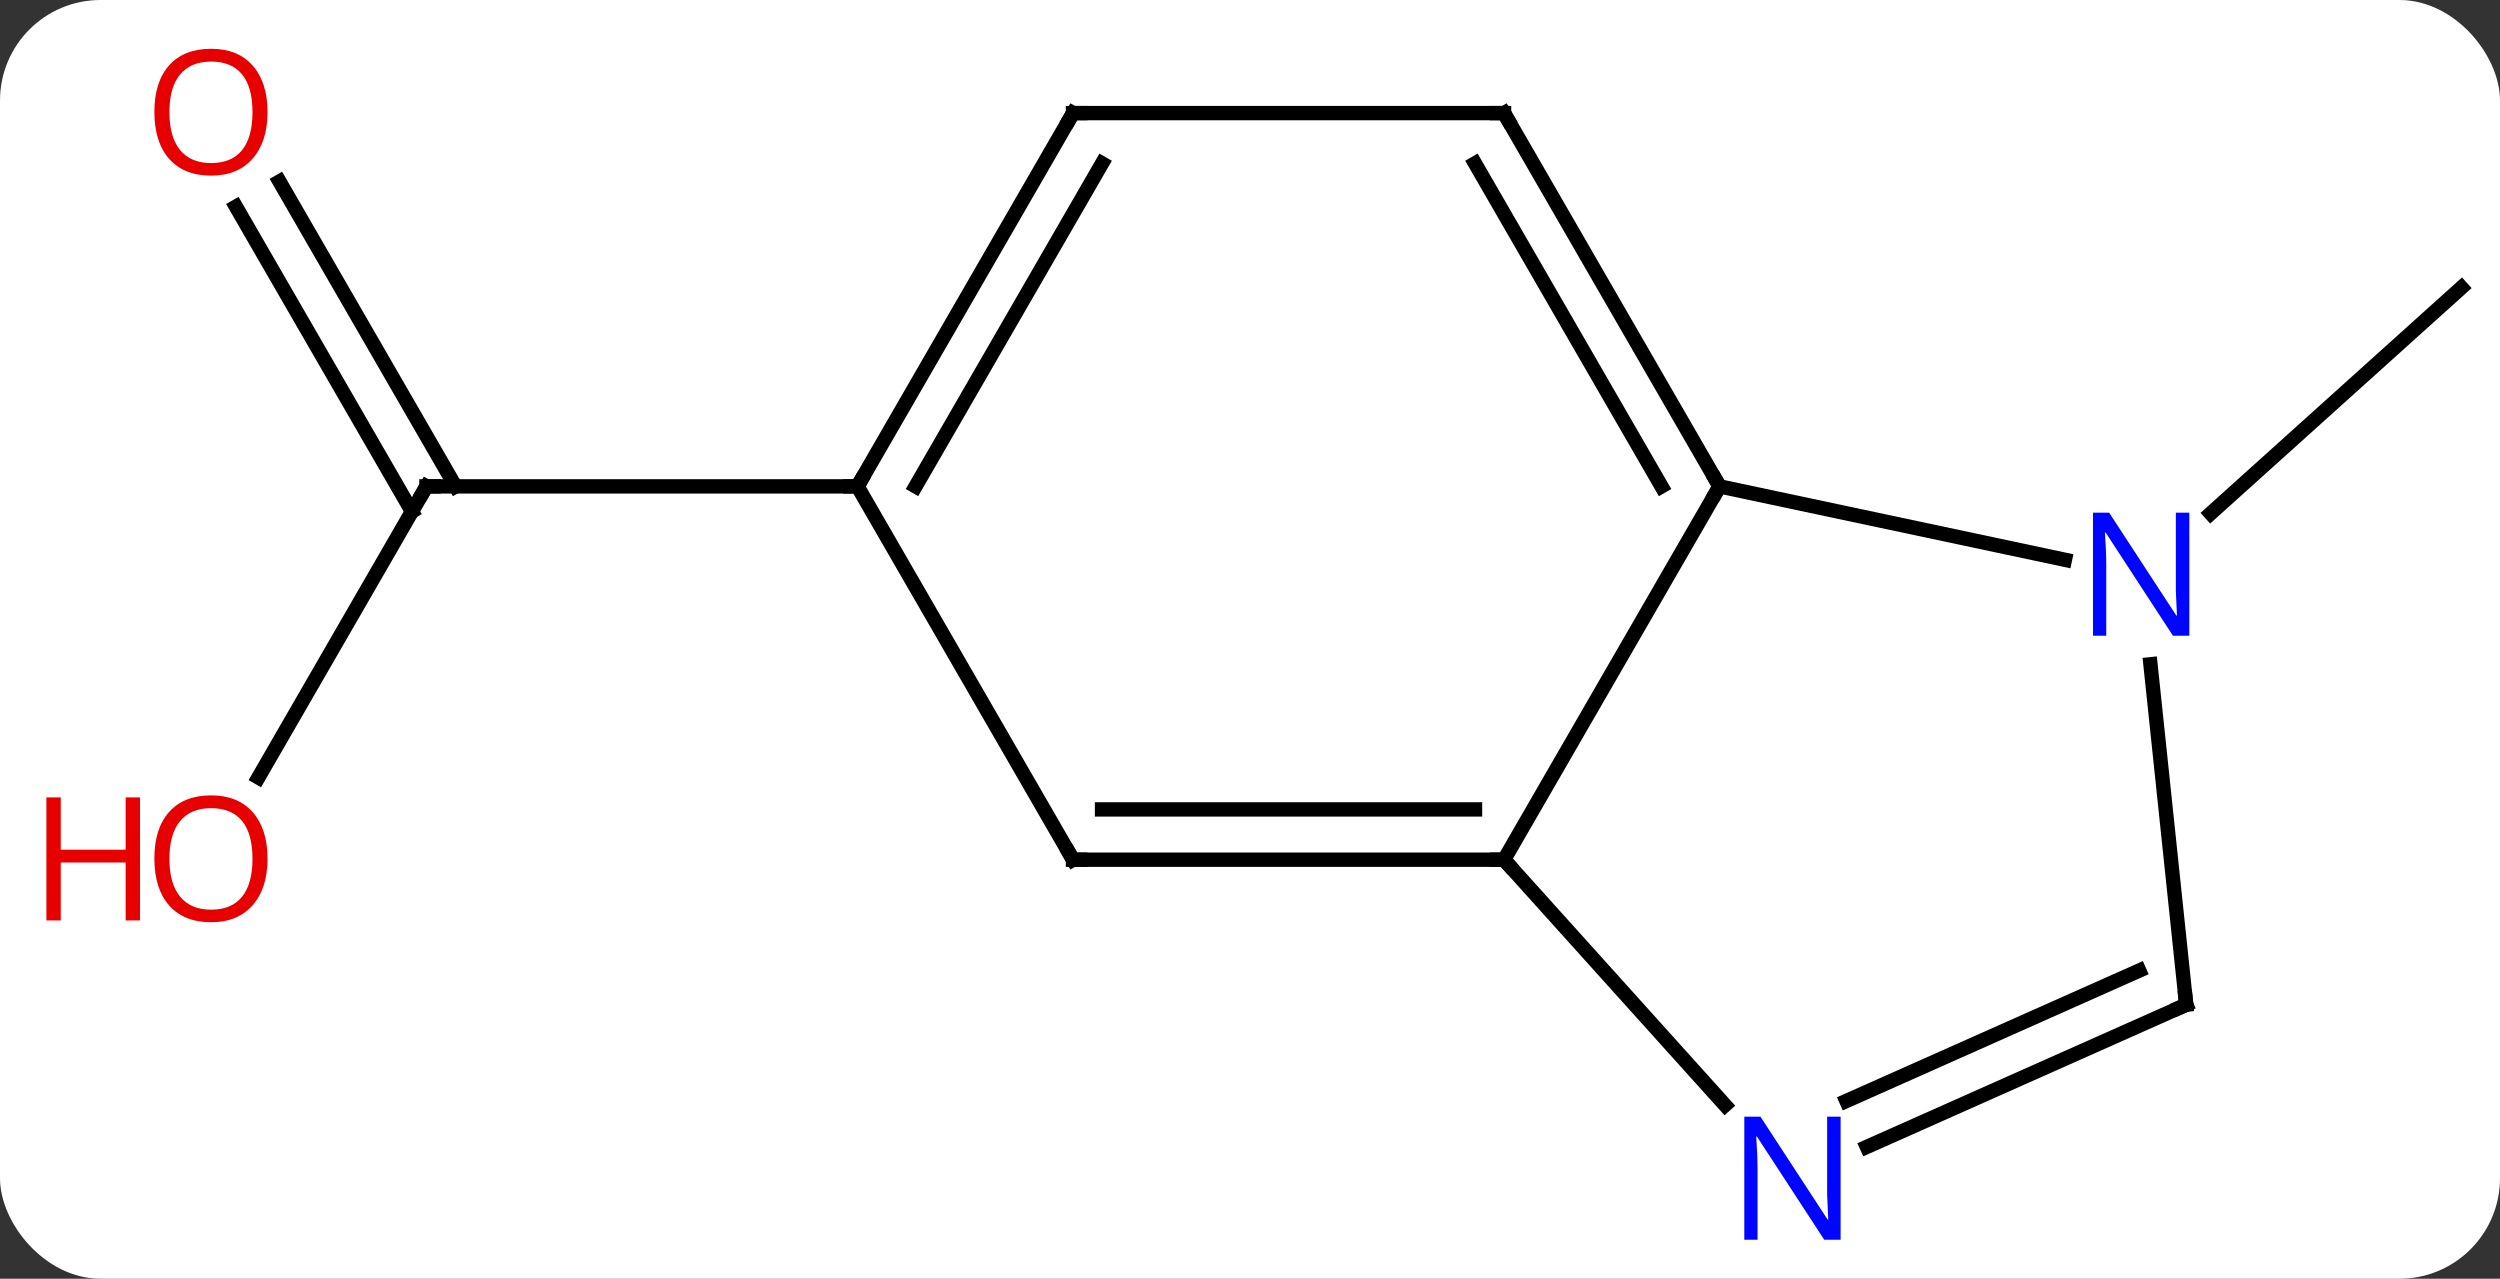 <svg width="174" viewBox="0 0 174 89" style="fill-opacity:1; color-rendering:auto; color-interpolation:auto; text-rendering:auto; stroke:black; stroke-linecap:square; stroke-miterlimit:10; shape-rendering:auto; stroke-opacity:1; fill:black; stroke-dasharray:none; font-weight:normal; stroke-width:1; font-family:'Open Sans'; font-style:normal; stroke-linejoin:miter; font-size:12; stroke-dashoffset:0; image-rendering:auto;" height="89" class="cas-substance-image" xmlns:xlink="http://www.w3.org/1999/xlink" xmlns="http://www.w3.org/2000/svg"><rect x="0" y="0" width="174" height="89" fill="#333333" stroke="none"/><svg class="cas-substance-single-component"><rect y="0" x="0" width="174" stroke="none" ry="7" rx="7" height="89" fill="white" class="cas-substance-group"/><svg y="0" x="0" width="174" viewBox="0 0 174 89" style="fill:black;" height="89" class="cas-substance-single-component-image"><svg><g><g transform="translate(93,45)" style="text-rendering:geometricPrecision; color-rendering:optimizeQuality; color-interpolation:linearRGB; stroke-linecap:butt; image-rendering:optimizeQuality;"><line y2="-9.267" y1="-24.984" x2="60.863" x1="78.318" style="fill:none;"/><line y2="9.113" y1="-11.148" x2="-75.015" x1="-63.318" style="fill:none;"/><line y2="-32.367" y1="-11.148" x2="-73.549" x1="-61.297" style="fill:none;"/><line y2="-30.617" y1="-9.398" x2="-76.58" x1="-64.328" style="fill:none;"/><line y2="-11.148" y1="-11.148" x2="-33.318" x1="-63.318" style="fill:none;"/><line y2="-11.148" y1="14.835" x2="26.682" x1="11.682" style="fill:none;"/><line y2="14.835" y1="14.835" x2="-18.318" x1="11.682" style="fill:none;"/><line y2="11.335" y1="11.335" x2="-16.297" x1="9.661" style="fill:none;"/><line y2="31.919" y1="14.835" x2="27.065" x1="11.682" style="fill:none;"/><line y2="-6.039" y1="-11.148" x2="50.717" x1="26.682" style="fill:none;"/><line y2="-37.128" y1="-11.148" x2="11.682" x1="26.682" style="fill:none;"/><line y2="-33.628" y1="-11.148" x2="9.661" x1="22.64" style="fill:none;"/><line y2="-11.148" y1="14.835" x2="-33.318" x1="-18.318" style="fill:none;"/><line y2="24.927" y1="34.822" x2="59.16" x1="36.934" style="fill:none;"/><line y2="22.551" y1="31.625" x2="55.89" x1="35.51" style="fill:none;"/><line y2="24.927" y1="1.234" x2="59.16" x1="56.671" style="fill:none;"/><line y2="-37.128" y1="-37.128" x2="-18.318" x1="11.682" style="fill:none;"/><line y2="-37.128" y1="-11.148" x2="-18.318" x1="-33.318" style="fill:none;"/><line y2="-33.628" y1="-11.148" x2="-16.297" x1="-29.277" style="fill:none;"/><path style="fill:none; stroke-miterlimit:5;" d="M-63.568 -10.715 L-63.318 -11.148 L-62.818 -11.148"/></g><g transform="translate(93,45)" style="stroke-linecap:butt; fill:rgb(230,0,0); text-rendering:geometricPrecision; color-rendering:optimizeQuality; image-rendering:optimizeQuality; font-family:'Open Sans'; stroke:rgb(230,0,0); color-interpolation:linearRGB; stroke-miterlimit:5;"><path style="stroke:none;" d="M-74.38 14.765 Q-74.38 16.827 -75.42 18.007 Q-76.459 19.187 -78.302 19.187 Q-80.193 19.187 -81.224 18.023 Q-82.255 16.858 -82.255 14.749 Q-82.255 12.655 -81.224 11.507 Q-80.193 10.358 -78.302 10.358 Q-76.443 10.358 -75.412 11.53 Q-74.38 12.702 -74.38 14.765 ZM-81.209 14.765 Q-81.209 16.499 -80.466 17.405 Q-79.724 18.312 -78.302 18.312 Q-76.88 18.312 -76.154 17.413 Q-75.427 16.515 -75.427 14.765 Q-75.427 13.03 -76.154 12.14 Q-76.88 11.249 -78.302 11.249 Q-79.724 11.249 -80.466 12.148 Q-81.209 13.046 -81.209 14.765 Z"/><path style="stroke:none;" d="M-83.255 19.062 L-84.255 19.062 L-84.255 15.03 L-88.771 15.03 L-88.771 19.062 L-89.771 19.062 L-89.771 10.499 L-88.771 10.499 L-88.771 14.14 L-84.255 14.14 L-84.255 10.499 L-83.255 10.499 L-83.255 19.062 Z"/><path style="stroke:none;" d="M-74.38 -37.198 Q-74.38 -35.136 -75.42 -33.956 Q-76.459 -32.776 -78.302 -32.776 Q-80.193 -32.776 -81.224 -33.941 Q-82.255 -35.105 -82.255 -37.214 Q-82.255 -39.308 -81.224 -40.456 Q-80.193 -41.605 -78.302 -41.605 Q-76.443 -41.605 -75.412 -40.433 Q-74.38 -39.261 -74.38 -37.198 ZM-81.209 -37.198 Q-81.209 -35.464 -80.466 -34.558 Q-79.724 -33.651 -78.302 -33.651 Q-76.88 -33.651 -76.154 -34.55 Q-75.427 -35.448 -75.427 -37.198 Q-75.427 -38.933 -76.154 -39.823 Q-76.88 -40.714 -78.302 -40.714 Q-79.724 -40.714 -80.466 -39.816 Q-81.209 -38.917 -81.209 -37.198 Z"/><path style="fill:none; stroke:black;" d="M11.182 14.835 L11.682 14.835 L12.017 15.207"/><path style="fill:none; stroke:black;" d="M26.432 -11.581 L26.682 -11.148 L26.432 -10.715"/><path style="fill:none; stroke:black;" d="M-17.818 14.835 L-18.318 14.835 L-18.568 14.402"/><path style="fill:rgb(0,5,255); stroke:none;" d="M35.107 41.284 L33.966 41.284 L29.278 34.097 L29.232 34.097 Q29.325 35.362 29.325 36.409 L29.325 41.284 L28.403 41.284 L28.403 32.722 L29.528 32.722 L34.2 39.878 L34.247 39.878 Q34.247 39.722 34.2 38.862 Q34.153 38.003 34.169 37.628 L34.169 32.722 L35.107 32.722 L35.107 41.284 Z"/><path style="fill:rgb(0,5,255); stroke:none;" d="M59.377 -0.755 L58.236 -0.755 L53.548 -7.942 L53.502 -7.942 Q53.595 -6.677 53.595 -5.63 L53.595 -0.755 L52.673 -0.755 L52.673 -9.317 L53.798 -9.317 L58.47 -2.161 L58.517 -2.161 Q58.517 -2.317 58.47 -3.177 Q58.423 -4.036 58.439 -4.411 L58.439 -9.317 L59.377 -9.317 L59.377 -0.755 Z"/><path style="fill:none; stroke:black;" d="M11.932 -36.695 L11.682 -37.128 L11.182 -37.128"/><path style="fill:none; stroke:black;" d="M-33.068 -11.581 L-33.318 -11.148 L-33.818 -11.148"/><path style="fill:none; stroke:black;" d="M58.703 25.13 L59.16 24.927 L59.108 24.43"/><path style="fill:none; stroke:black;" d="M-17.818 -37.128 L-18.318 -37.128 L-18.568 -36.695"/></g></g></svg></svg></svg></svg>